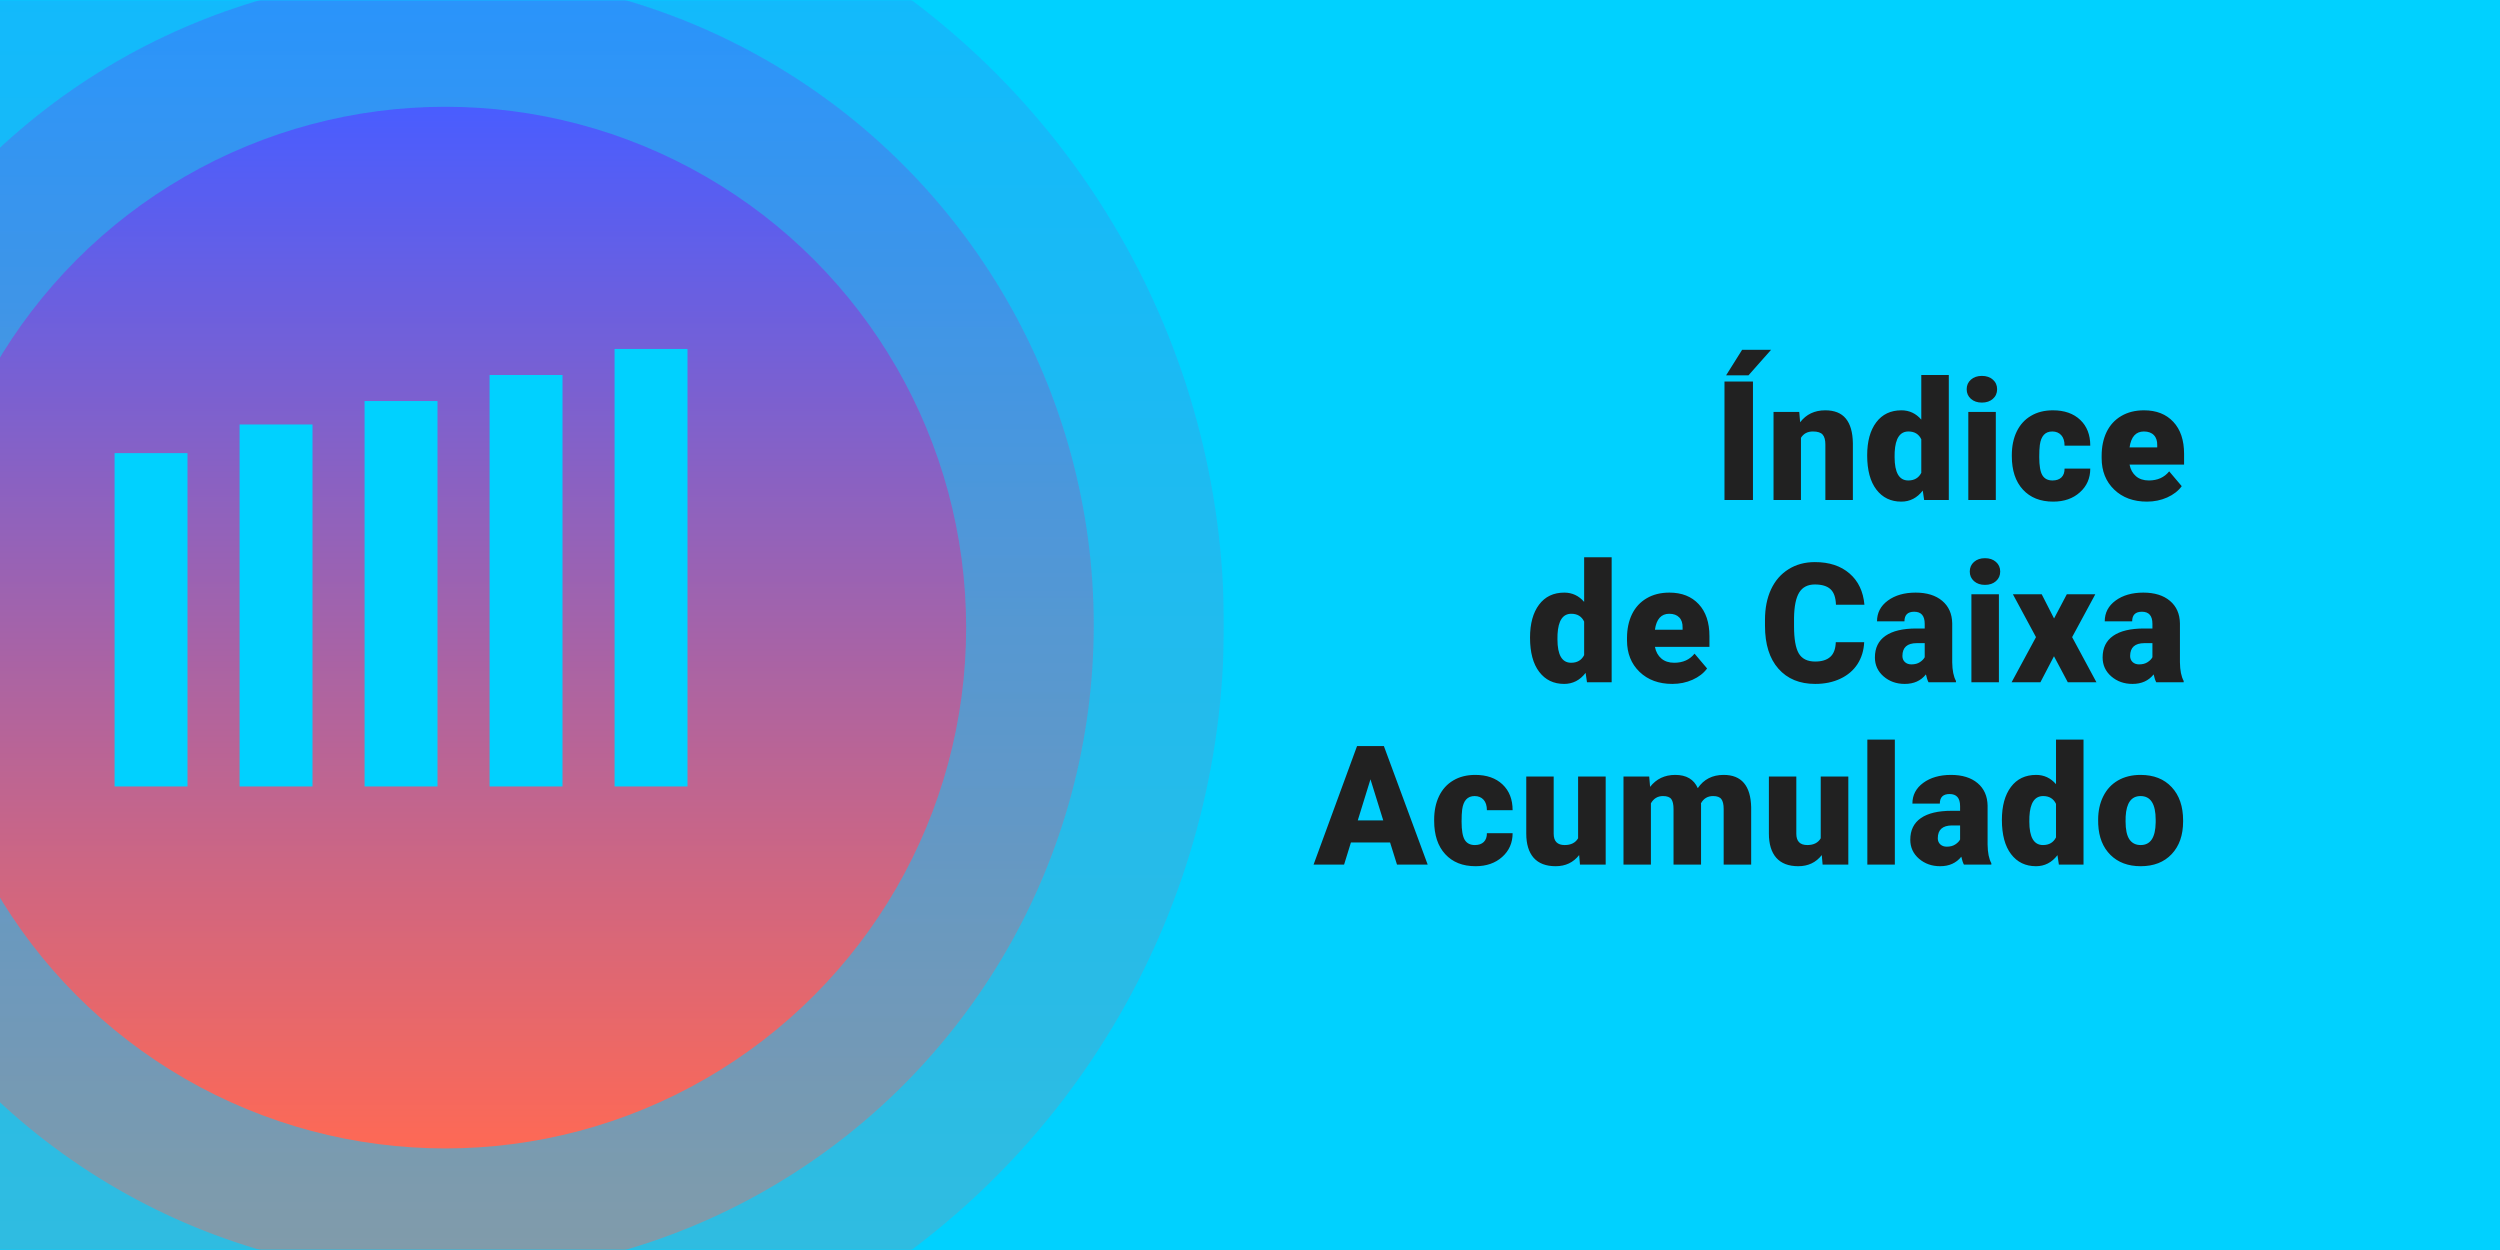 <svg width="960" height="480" viewBox="0 0 960 480" fill="none" xmlns="http://www.w3.org/2000/svg">
<g clip-path="url(#clip0)">
<rect width="960" height="480" fill="#00D1FF"/>
<mask id="mask0" mask-type="alpha" maskUnits="userSpaceOnUse" x="-30" y="0" width="500" height="480">
<rect x="-30" width="500" height="480" fill="white"/>
</mask>
<g mask="url(#mask0)">
<circle opacity="0.2" cx="170" cy="240" r="300" fill="url(#paint0_linear)"/>
<circle opacity="0.4" cx="170" cy="240" r="250" fill="url(#paint1_linear)"/>
<circle cx="171" cy="241" r="200" fill="url(#paint2_linear)"/>
</g>
<path d="M673.137 192H662.2V146.5H673.137V192ZM668.981 134.312H680.106L671.419 144.125H662.825L668.981 134.312ZM690.91 158.188L691.254 162.156C693.587 159.094 696.806 157.562 700.91 157.562C704.431 157.562 707.056 158.615 708.785 160.719C710.535 162.823 711.441 165.99 711.504 170.219V192H700.941V170.656C700.941 168.948 700.598 167.698 699.91 166.906C699.223 166.094 697.973 165.688 696.16 165.688C694.098 165.688 692.566 166.5 691.566 168.125V192H681.035V158.188H690.91ZM716.995 174.844C716.995 169.49 718.151 165.271 720.464 162.188C722.776 159.104 726.005 157.562 730.151 157.562C733.172 157.562 735.714 158.75 737.776 161.125V144H748.339V192H738.87L738.339 188.375C736.172 191.208 733.422 192.625 730.089 192.625C726.068 192.625 722.88 191.083 720.526 188C718.172 184.917 716.995 180.531 716.995 174.844ZM727.526 175.5C727.526 181.5 729.276 184.5 732.776 184.5C735.11 184.5 736.776 183.521 737.776 181.562V168.688C736.818 166.688 735.172 165.688 732.839 165.688C729.589 165.688 727.828 168.312 727.557 173.562L727.526 175.5ZM766.392 192H755.83V158.188H766.392V192ZM755.205 149.469C755.205 147.969 755.747 146.74 756.83 145.781C757.913 144.823 759.32 144.344 761.049 144.344C762.778 144.344 764.184 144.823 765.267 145.781C766.351 146.74 766.892 147.969 766.892 149.469C766.892 150.969 766.351 152.198 765.267 153.156C764.184 154.115 762.778 154.594 761.049 154.594C759.32 154.594 757.913 154.115 756.83 153.156C755.747 152.198 755.205 150.969 755.205 149.469ZM788.165 184.5C789.644 184.5 790.79 184.104 791.602 183.312C792.415 182.5 792.811 181.375 792.79 179.938H802.665C802.665 183.646 801.332 186.688 798.665 189.062C796.019 191.438 792.602 192.625 788.415 192.625C783.498 192.625 779.623 191.083 776.79 188C773.957 184.917 772.54 180.646 772.54 175.188V174.75C772.54 171.333 773.165 168.323 774.415 165.719C775.686 163.094 777.509 161.083 779.884 159.688C782.259 158.271 785.071 157.562 788.321 157.562C792.717 157.562 796.207 158.781 798.79 161.219C801.373 163.656 802.665 166.958 802.665 171.125H792.79C792.79 169.375 792.363 168.031 791.509 167.094C790.655 166.156 789.509 165.688 788.071 165.688C785.342 165.688 783.748 167.427 783.29 170.906C783.144 172.01 783.071 173.531 783.071 175.469C783.071 178.865 783.477 181.219 784.29 182.531C785.102 183.844 786.394 184.5 788.165 184.5ZM824.438 192.625C819.25 192.625 815.052 191.083 811.844 188C808.635 184.896 807.031 180.865 807.031 175.906V175.031C807.031 171.573 807.667 168.521 808.938 165.875C810.229 163.229 812.104 161.188 814.562 159.75C817.021 158.292 819.938 157.562 823.312 157.562C828.062 157.562 831.812 159.042 834.562 162C837.312 164.938 838.688 169.042 838.688 174.312V178.406H817.75C818.125 180.302 818.948 181.792 820.219 182.875C821.49 183.958 823.135 184.5 825.156 184.5C828.49 184.5 831.094 183.333 832.969 181L837.781 186.688C836.469 188.5 834.604 189.948 832.188 191.031C829.792 192.094 827.208 192.625 824.438 192.625ZM823.25 165.688C820.167 165.688 818.333 167.729 817.75 171.812H828.375V171C828.417 169.312 827.99 168.01 827.094 167.094C826.198 166.156 824.917 165.688 823.25 165.688ZM587.53 244.844C587.53 239.49 588.686 235.271 590.999 232.188C593.311 229.104 596.54 227.562 600.686 227.562C603.707 227.562 606.249 228.75 608.311 231.125V214H618.874V262H609.405L608.874 258.375C606.707 261.208 603.957 262.625 600.624 262.625C596.603 262.625 593.415 261.083 591.061 258C588.707 254.917 587.53 250.531 587.53 244.844ZM598.061 245.5C598.061 251.5 599.811 254.5 603.311 254.5C605.645 254.5 607.311 253.521 608.311 251.562V238.688C607.353 236.688 605.707 235.688 603.374 235.688C600.124 235.688 598.363 238.312 598.092 243.562L598.061 245.5ZM642.177 262.625C636.99 262.625 632.792 261.083 629.584 258C626.375 254.896 624.771 250.865 624.771 245.906V245.031C624.771 241.573 625.407 238.521 626.677 235.875C627.969 233.229 629.844 231.188 632.302 229.75C634.761 228.292 637.677 227.562 641.052 227.562C645.802 227.562 649.552 229.042 652.302 232C655.052 234.938 656.427 239.042 656.427 244.312V248.406H635.49C635.865 250.302 636.688 251.792 637.959 252.875C639.23 253.958 640.875 254.5 642.896 254.5C646.23 254.5 648.834 253.333 650.709 251L655.521 256.688C654.209 258.5 652.344 259.948 649.927 261.031C647.532 262.094 644.948 262.625 642.177 262.625ZM640.99 235.688C637.907 235.688 636.073 237.729 635.49 241.812H646.115V241C646.157 239.312 645.73 238.01 644.834 237.094C643.938 236.156 642.657 235.688 640.99 235.688ZM715.848 246.594C715.702 249.76 714.848 252.562 713.285 255C711.723 257.417 709.525 259.292 706.691 260.625C703.879 261.958 700.66 262.625 697.035 262.625C691.056 262.625 686.348 260.677 682.91 256.781C679.473 252.885 677.754 247.385 677.754 240.281V238.031C677.754 233.573 678.525 229.677 680.066 226.344C681.629 222.99 683.868 220.406 686.785 218.594C689.702 216.76 693.077 215.844 696.91 215.844C702.431 215.844 706.868 217.302 710.223 220.219C713.577 223.115 715.483 227.115 715.941 232.219H705.004C704.92 229.448 704.223 227.458 702.91 226.25C701.598 225.042 699.598 224.438 696.91 224.438C694.181 224.438 692.181 225.458 690.91 227.5C689.639 229.542 688.973 232.802 688.91 237.281V240.5C688.91 245.354 689.514 248.823 690.723 250.906C691.952 252.99 694.056 254.031 697.035 254.031C699.556 254.031 701.483 253.438 702.816 252.25C704.15 251.062 704.858 249.177 704.941 246.594H715.848ZM740.557 262C740.182 261.312 739.849 260.302 739.557 258.969C737.62 261.406 734.912 262.625 731.432 262.625C728.245 262.625 725.537 261.667 723.307 259.75C721.078 257.812 719.964 255.385 719.964 252.469C719.964 248.802 721.318 246.031 724.026 244.156C726.735 242.281 730.672 241.344 735.839 241.344H739.089V239.562C739.089 236.458 737.745 234.906 735.057 234.906C732.557 234.906 731.307 236.135 731.307 238.594H720.776C720.776 235.323 722.162 232.667 724.932 230.625C727.724 228.583 731.276 227.562 735.589 227.562C739.901 227.562 743.307 228.615 745.807 230.719C748.307 232.823 749.589 235.708 749.651 239.375V254.344C749.693 257.448 750.172 259.823 751.089 261.469V262H740.557ZM733.964 255.125C735.276 255.125 736.36 254.844 737.214 254.281C738.089 253.719 738.714 253.083 739.089 252.375V246.969H736.026C732.36 246.969 730.526 248.615 730.526 251.906C730.526 252.865 730.849 253.646 731.495 254.25C732.141 254.833 732.964 255.125 733.964 255.125ZM767.58 262H757.018V228.188H767.58V262ZM756.393 219.469C756.393 217.969 756.934 216.74 758.018 215.781C759.101 214.823 760.507 214.344 762.236 214.344C763.965 214.344 765.372 214.823 766.455 215.781C767.538 216.74 768.08 217.969 768.08 219.469C768.08 220.969 767.538 222.198 766.455 223.156C765.372 224.115 763.965 224.594 762.236 224.594C760.507 224.594 759.101 224.115 758.018 223.156C756.934 222.198 756.393 220.969 756.393 219.469ZM788.759 237.5L793.665 228.188H804.602L795.696 244.656L805.04 262H794.04L788.727 252L783.509 262H772.446L781.821 244.656L772.946 228.188H784.009L788.759 237.5ZM828 262C827.625 261.312 827.292 260.302 827 258.969C825.062 261.406 822.354 262.625 818.875 262.625C815.688 262.625 812.979 261.667 810.75 259.75C808.521 257.812 807.406 255.385 807.406 252.469C807.406 248.802 808.76 246.031 811.469 244.156C814.177 242.281 818.115 241.344 823.281 241.344H826.531V239.562C826.531 236.458 825.188 234.906 822.5 234.906C820 234.906 818.75 236.135 818.75 238.594H808.219C808.219 235.323 809.604 232.667 812.375 230.625C815.167 228.583 818.719 227.562 823.031 227.562C827.344 227.562 830.75 228.615 833.25 230.719C835.75 232.823 837.031 235.708 837.094 239.375V254.344C837.135 257.448 837.615 259.823 838.531 261.469V262H828ZM821.406 255.125C822.719 255.125 823.802 254.844 824.656 254.281C825.531 253.719 826.156 253.083 826.531 252.375V246.969H823.469C819.802 246.969 817.969 248.615 817.969 251.906C817.969 252.865 818.292 253.646 818.938 254.25C819.583 254.833 820.406 255.125 821.406 255.125ZM533.789 323.5H518.758L516.133 332H504.414L521.101 286.5H531.414L548.226 332H536.445L533.789 323.5ZM521.383 315.031H531.164L526.258 299.25L521.383 315.031ZM566.343 324.5C567.822 324.5 568.968 324.104 569.78 323.312C570.593 322.5 570.988 321.375 570.968 319.938H580.843C580.843 323.646 579.509 326.688 576.843 329.062C574.197 331.438 570.78 332.625 566.593 332.625C561.676 332.625 557.801 331.083 554.968 328C552.134 324.917 550.718 320.646 550.718 315.188V314.75C550.718 311.333 551.343 308.323 552.593 305.719C553.863 303.094 555.686 301.083 558.061 299.688C560.436 298.271 563.249 297.562 566.499 297.562C570.895 297.562 574.384 298.781 576.968 301.219C579.551 303.656 580.843 306.958 580.843 311.125H570.968C570.968 309.375 570.54 308.031 569.686 307.094C568.832 306.156 567.686 305.688 566.249 305.688C563.52 305.688 561.926 307.427 561.468 310.906C561.322 312.01 561.249 313.531 561.249 315.469C561.249 318.865 561.655 321.219 562.468 322.531C563.28 323.844 564.572 324.5 566.343 324.5ZM606.396 328.344C604.167 331.198 601.157 332.625 597.365 332.625C593.657 332.625 590.844 331.552 588.928 329.406C587.032 327.24 586.084 324.135 586.084 320.094V298.188H596.615V320.156C596.615 323.052 598.021 324.5 600.834 324.5C603.25 324.5 604.969 323.635 605.99 321.906V298.188H616.584V332H606.709L606.396 328.344ZM633.294 298.188L633.638 302.156C636.033 299.094 639.252 297.562 643.294 297.562C647.565 297.562 650.45 299.26 651.95 302.656C654.242 299.26 657.554 297.562 661.888 297.562C668.742 297.562 672.263 301.708 672.45 310V332H661.888V310.656C661.888 308.927 661.596 307.667 661.013 306.875C660.429 306.083 659.367 305.688 657.825 305.688C655.742 305.688 654.19 306.615 653.169 308.469L653.2 308.906V332H642.638V310.719C642.638 308.948 642.356 307.667 641.794 306.875C641.231 306.083 640.158 305.688 638.575 305.688C636.554 305.688 635.013 306.615 633.95 308.469V332H623.419V298.188H633.294ZM699.566 328.344C697.337 331.198 694.327 332.625 690.535 332.625C686.827 332.625 684.014 331.552 682.098 329.406C680.202 327.24 679.254 324.135 679.254 320.094V298.188H689.785V320.156C689.785 323.052 691.191 324.5 694.004 324.5C696.42 324.5 698.139 323.635 699.16 321.906V298.188H709.754V332H699.879L699.566 328.344ZM727.62 332H717.058V284H727.62V332ZM754.143 332C753.768 331.312 753.434 330.302 753.143 328.969C751.205 331.406 748.497 332.625 745.018 332.625C741.83 332.625 739.122 331.667 736.893 329.75C734.663 327.812 733.549 325.385 733.549 322.469C733.549 318.802 734.903 316.031 737.611 314.156C740.32 312.281 744.257 311.344 749.424 311.344H752.674V309.562C752.674 306.458 751.33 304.906 748.643 304.906C746.143 304.906 744.893 306.135 744.893 308.594H734.361C734.361 305.323 735.747 302.667 738.518 300.625C741.309 298.583 744.861 297.562 749.174 297.562C753.486 297.562 756.893 298.615 759.393 300.719C761.893 302.823 763.174 305.708 763.236 309.375V324.344C763.278 327.448 763.757 329.823 764.674 331.469V332H754.143ZM747.549 325.125C748.861 325.125 749.945 324.844 750.799 324.281C751.674 323.719 752.299 323.083 752.674 322.375V316.969H749.611C745.945 316.969 744.111 318.615 744.111 321.906C744.111 322.865 744.434 323.646 745.08 324.25C745.726 324.833 746.549 325.125 747.549 325.125ZM768.728 314.844C768.728 309.49 769.884 305.271 772.196 302.188C774.509 299.104 777.738 297.562 781.884 297.562C784.905 297.562 787.446 298.75 789.509 301.125V284H800.071V332H790.603L790.071 328.375C787.905 331.208 785.155 332.625 781.821 332.625C777.8 332.625 774.613 331.083 772.259 328C769.905 324.917 768.728 320.531 768.728 314.844ZM779.259 315.5C779.259 321.5 781.009 324.5 784.509 324.5C786.842 324.5 788.509 323.521 789.509 321.562V308.688C788.55 306.688 786.905 305.688 784.571 305.688C781.321 305.688 779.561 308.312 779.29 313.562L779.259 315.5ZM805.688 314.781C805.688 311.406 806.344 308.406 807.656 305.781C808.969 303.135 810.854 301.104 813.312 299.688C815.771 298.271 818.656 297.562 821.969 297.562C827.031 297.562 831.021 299.135 833.938 302.281C836.854 305.406 838.312 309.667 838.312 315.062V315.438C838.312 320.708 836.844 324.896 833.906 328C830.99 331.083 827.031 332.625 822.031 332.625C817.219 332.625 813.354 331.188 810.438 328.312C807.521 325.417 805.948 321.5 805.719 316.562L805.688 314.781ZM816.219 315.438C816.219 318.562 816.708 320.854 817.688 322.312C818.667 323.771 820.115 324.5 822.031 324.5C825.781 324.5 827.698 321.615 827.781 315.844V314.781C827.781 308.719 825.844 305.688 821.969 305.688C818.448 305.688 816.542 308.302 816.25 313.531L816.219 315.438Z" fill="#212121"/>
<rect x="44" y="174" width="28" height="128" fill="#00D1FF"/>
<rect x="92" y="163" width="28" height="139" fill="#00D1FF"/>
<rect x="140" y="154" width="28" height="148" fill="#00D1FF"/>
<rect x="188" y="144" width="28" height="158" fill="#00D1FF"/>
<rect x="236" y="134" width="28" height="168" fill="#00D1FF"/>
</g>
<defs>
<linearGradient id="paint0_linear" x1="163.112" y1="-60" x2="163.112" y2="540" gradientUnits="userSpaceOnUse">
<stop stop-color="#495DFF"/>
<stop offset="1" stop-color="#FE6955"/>
</linearGradient>
<linearGradient id="paint1_linear" x1="164.26" y1="-10" x2="164.26" y2="490" gradientUnits="userSpaceOnUse">
<stop stop-color="#495DFF"/>
<stop offset="1" stop-color="#FE6955"/>
</linearGradient>
<linearGradient id="paint2_linear" x1="166.408" y1="41" x2="166.408" y2="441" gradientUnits="userSpaceOnUse">
<stop stop-color="#495DFF"/>
<stop offset="1" stop-color="#FE6955"/>
</linearGradient>
<clipPath id="clip0">
<rect width="960" height="480" fill="white"/>
</clipPath>
</defs>
</svg>
